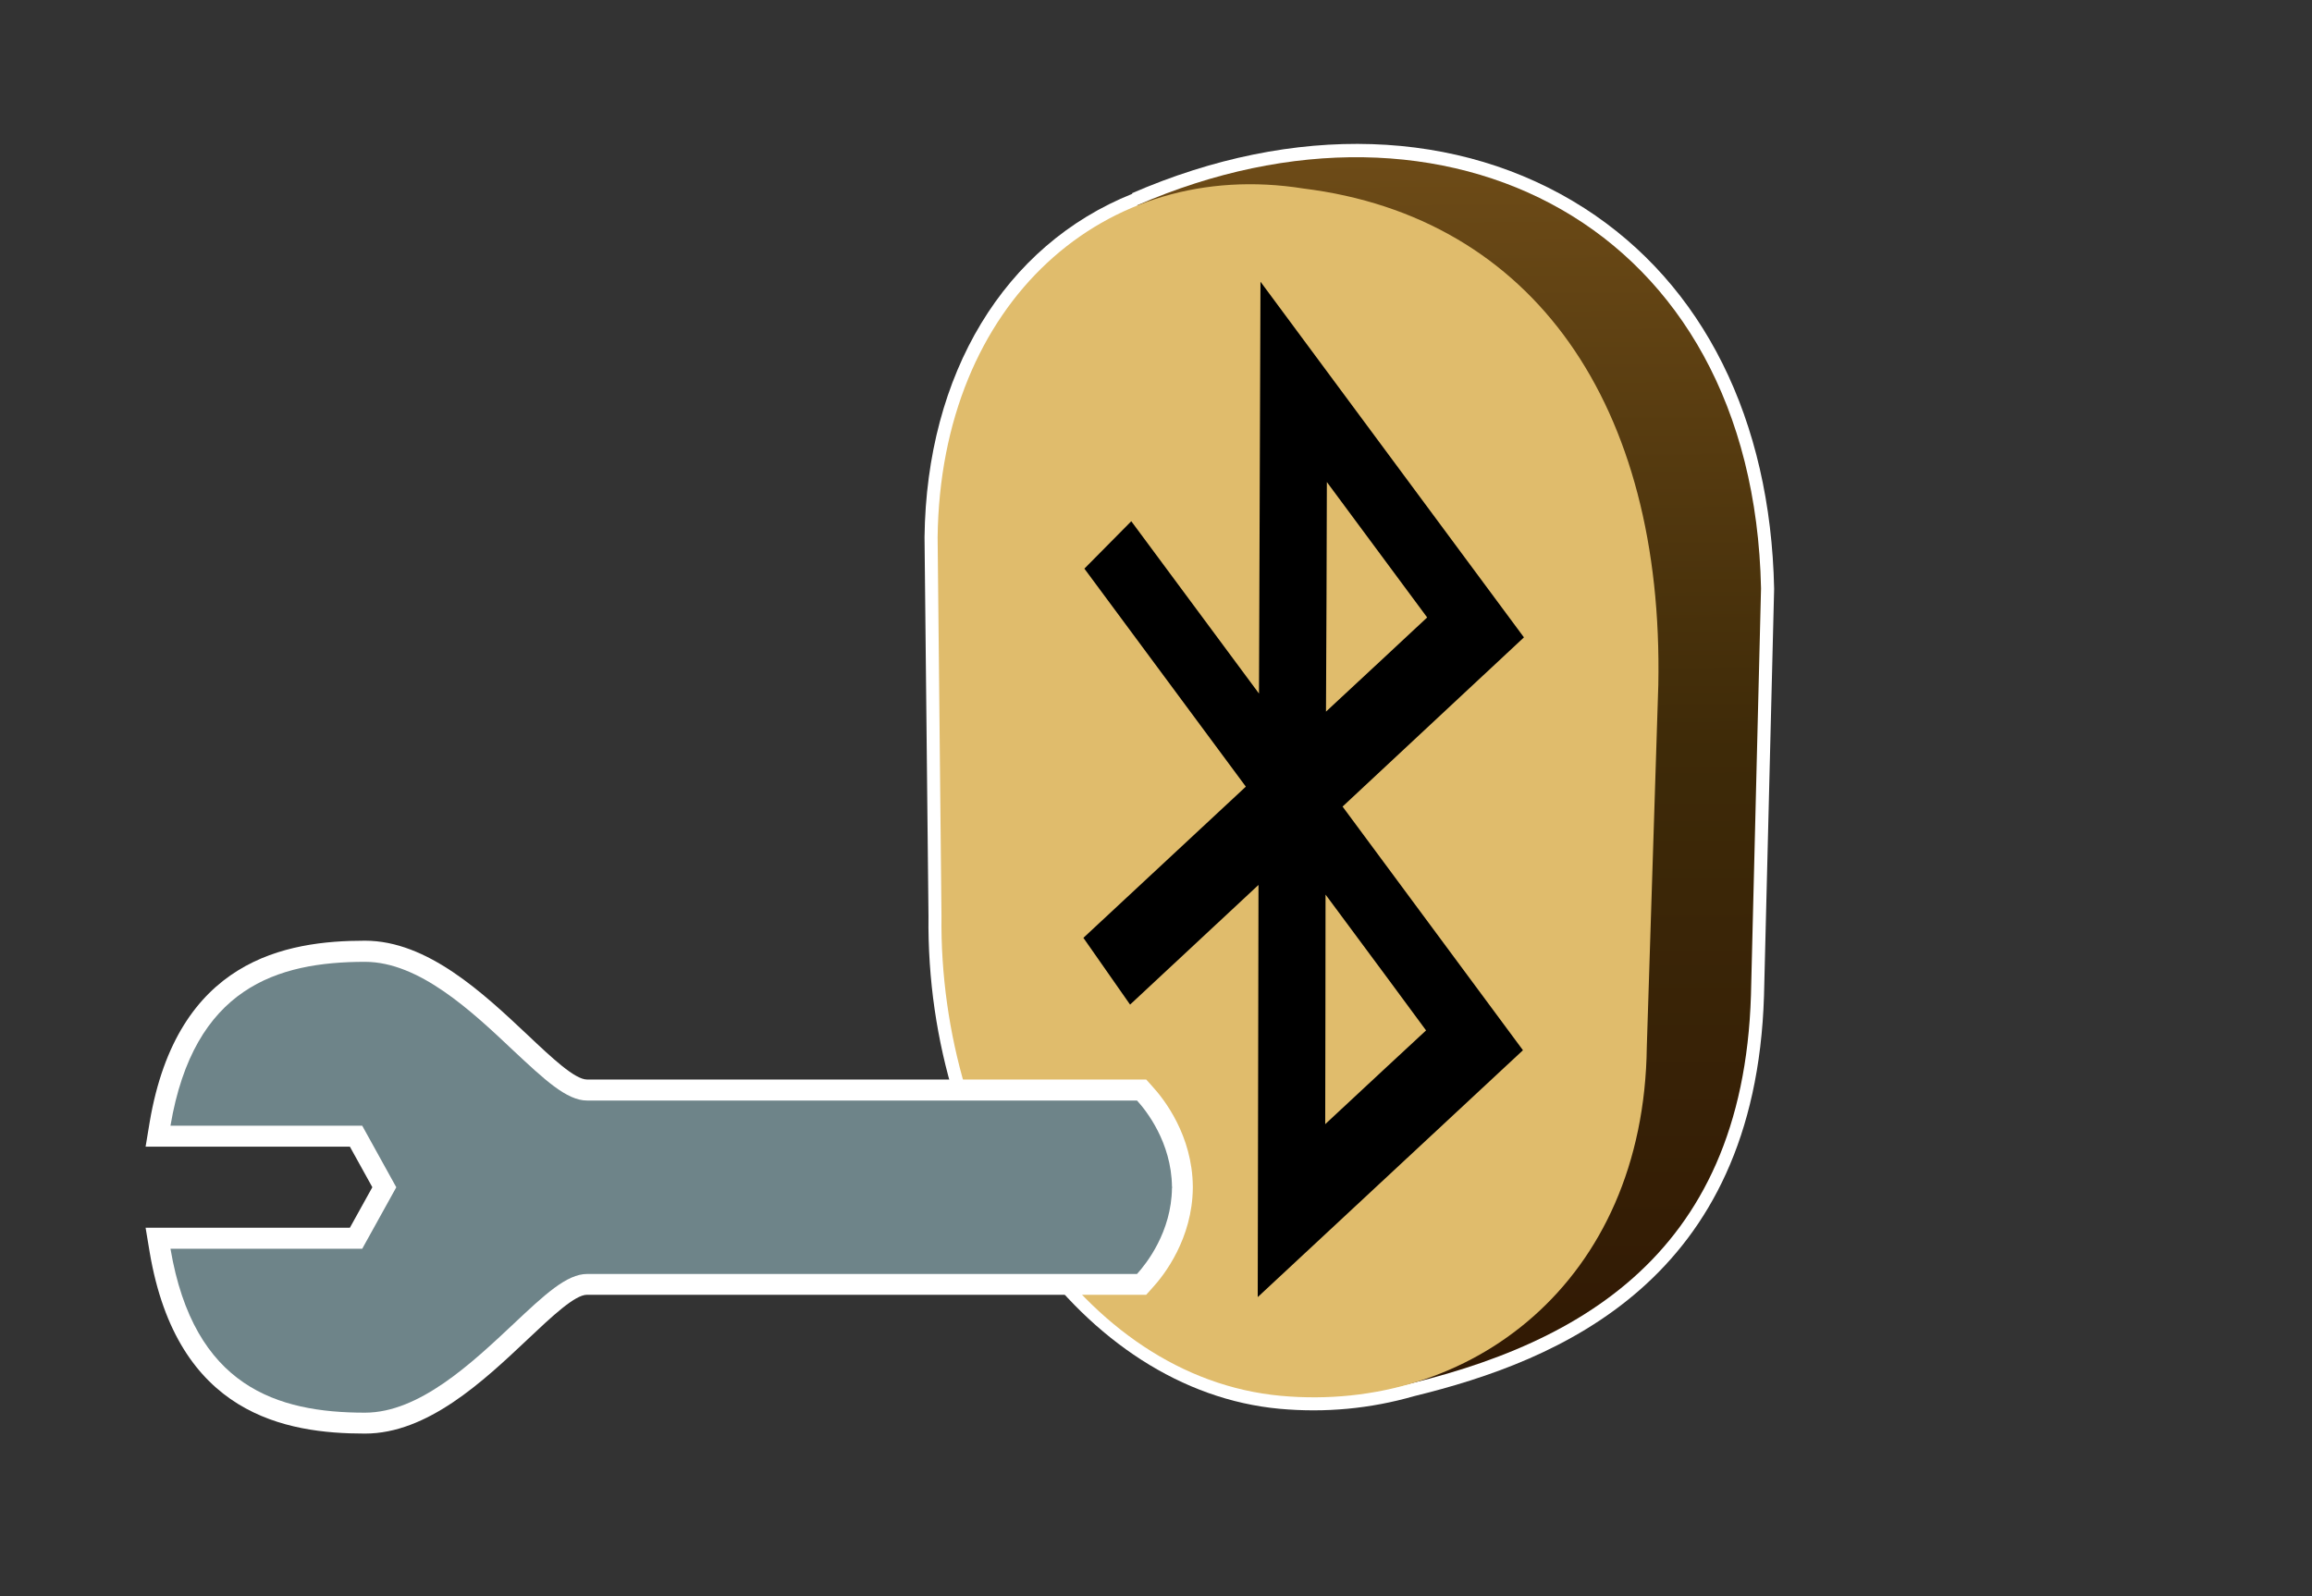 <?xml version="1.0" encoding="UTF-8"?>
<svg xmlns="http://www.w3.org/2000/svg" xmlns:xlink="http://www.w3.org/1999/xlink" contentScriptType="text/ecmascript" width="42" baseProfile="tiny" zoomAndPan="magnify" contentStyleType="text/css" viewBox="0 0 42 29" height="29" preserveAspectRatio="xMidYMid meet" version="1.1">
    <rect x="0" y="0" width="42" height="29" fill="#333333" stroke="none"/>
    <rect x="0.001" width="42" fill="none" y="0.003" height="29"/>
    <g>
        <g>
            <path fill="#ffffff" d="M 20.562 3.511 C 20.565 3.51 20.57 3.521 20.572 3.52 C 18.243 4.454 16.832 6.788 16.795 9.759 L 16.867 16.643 C 16.811 21.25 19.675 25.27 23.25 25.596 C 24.076 25.671 24.895 25.594 25.684 25.367 C 28.332 24.721 31.887 23.263 32.045 18.092 L 32.229 10.698 C 32.166 7.619 30.94 5.167 28.78 3.781 C 26.508 2.325 23.516 2.228 20.562 3.511 z "/>
            <g>
                <g>
                    <linearGradient x1="26.158" gradientTransform="matrix(1 0 0 1 0.138 -813.944)" y1="816.201" x2="26.295" gradientUnits="userSpaceOnUse" y2="838.944" xlink:type="simple" xlink:actuate="onLoad" id="XMLID_14_" xlink:show="other">
                        <stop stop-color="#704d18" offset="0"/>
                        <stop stop-color="#3e2a08" offset="0.5"/>
                        <stop stop-color="#311904" offset="1"/>
                    </linearGradient>
                    <path fill="url(#XMLID_14_)" d="M 20.659 3.729 C 26.25 1.296 31.853 4.056 31.991 10.691 L 31.808 18.083 C 31.659 22.906 28.529 24.545 24.995 25.277 L 20.659 3.729 z "/>
                    <path fill="#e0bc6c" d="M 23.678 3.425 C 27.862 3.944 30.225 7.373 30.125 12.445 L 29.916 19.022 C 29.865 23.305 26.697 25.671 23.271 25.36 C 19.654 25.03 17.05 20.922 17.103 16.639 L 17.033 9.763 C 17.084 5.483 20.075 2.853 23.678 3.425 z "/>
                    <path d="M 27.684 11.58 L 24.389 14.654 L 27.666 19.081 L 22.848 23.566 L 22.862 16.078 L 20.529 18.252 L 19.681 17.039 L 22.632 14.292 L 19.699 10.331 L 20.551 9.47 L 22.871 12.601 L 22.898 5.118 L 27.684 11.58 z M 24.104 8.758 C 24.1 10.217 24.096 11.496 24.088 12.929 C 24.918 12.161 25.692 11.435 25.926 11.218 C 25.494 10.636 24.885 9.815 24.104 8.758 M 25.906 18.721 C 25.676 18.405 24.904 17.364 24.08 16.253 C 24.078 17.688 24.078 18.969 24.074 20.424 C 24.861 19.691 25.473 19.121 25.906 18.721 "/>
                </g>
            </g>
        </g>
    </g>
    <g>
        <path fill="#ffffff" d="M 6.631 17.091 C 5.192 17.091 3.219 17.434 2.719 20.387 L 2.645 20.833 C 2.645 20.833 5.962 20.833 6.356 20.833 C 6.473 21.046 6.652 21.366 6.764 21.57 C 6.651 21.773 6.473 22.093 6.356 22.306 C 5.962 22.306 2.645 22.306 2.645 22.306 L 2.719 22.751 C 3.219 25.706 5.192 26.046 6.631 26.046 C 7.766 26.046 8.777 25.097 9.59 24.329 C 10.029 23.915 10.444 23.524 10.663 23.524 L 20.822 23.524 L 20.934 23.399 C 21.154 23.161 21.659 22.503 21.669 21.585 L 21.669 21.554 C 21.659 20.632 21.154 19.978 20.934 19.738 L 20.822 19.613 L 10.664 19.613 C 10.444 19.613 10.03 19.224 9.592 18.81 C 8.778 18.044 7.766 17.091 6.631 17.091 z "/>
        <path fill="#6e8489" d="M 21.291 21.568 C 21.291 21.564 21.293 21.56 21.293 21.558 L 21.29 21.558 C 21.28 20.755 20.822 20.177 20.655 19.995 C 20.44 19.995 10.665 19.995 10.665 19.995 C 10.293 19.995 9.889 19.613 9.328 19.089 C 8.567 18.37 7.615 17.475 6.631 17.475 C 5.033 17.475 3.521 17.944 3.097 20.452 C 3.698 20.452 6.58 20.452 6.58 20.452 L 7.199 21.571 L 6.58 22.688 C 6.58 22.688 3.697 22.688 3.097 22.688 C 3.522 25.196 5.034 25.666 6.631 25.666 C 7.615 25.666 8.566 24.77 9.328 24.054 C 9.889 23.527 10.293 23.146 10.665 23.146 C 10.665 23.146 20.44 23.146 20.655 23.146 C 20.823 22.961 21.282 22.383 21.29 21.583 L 21.293 21.583 C 21.292 21.577 21.291 21.572 21.291 21.568 z "/>
    </g>
</svg>
